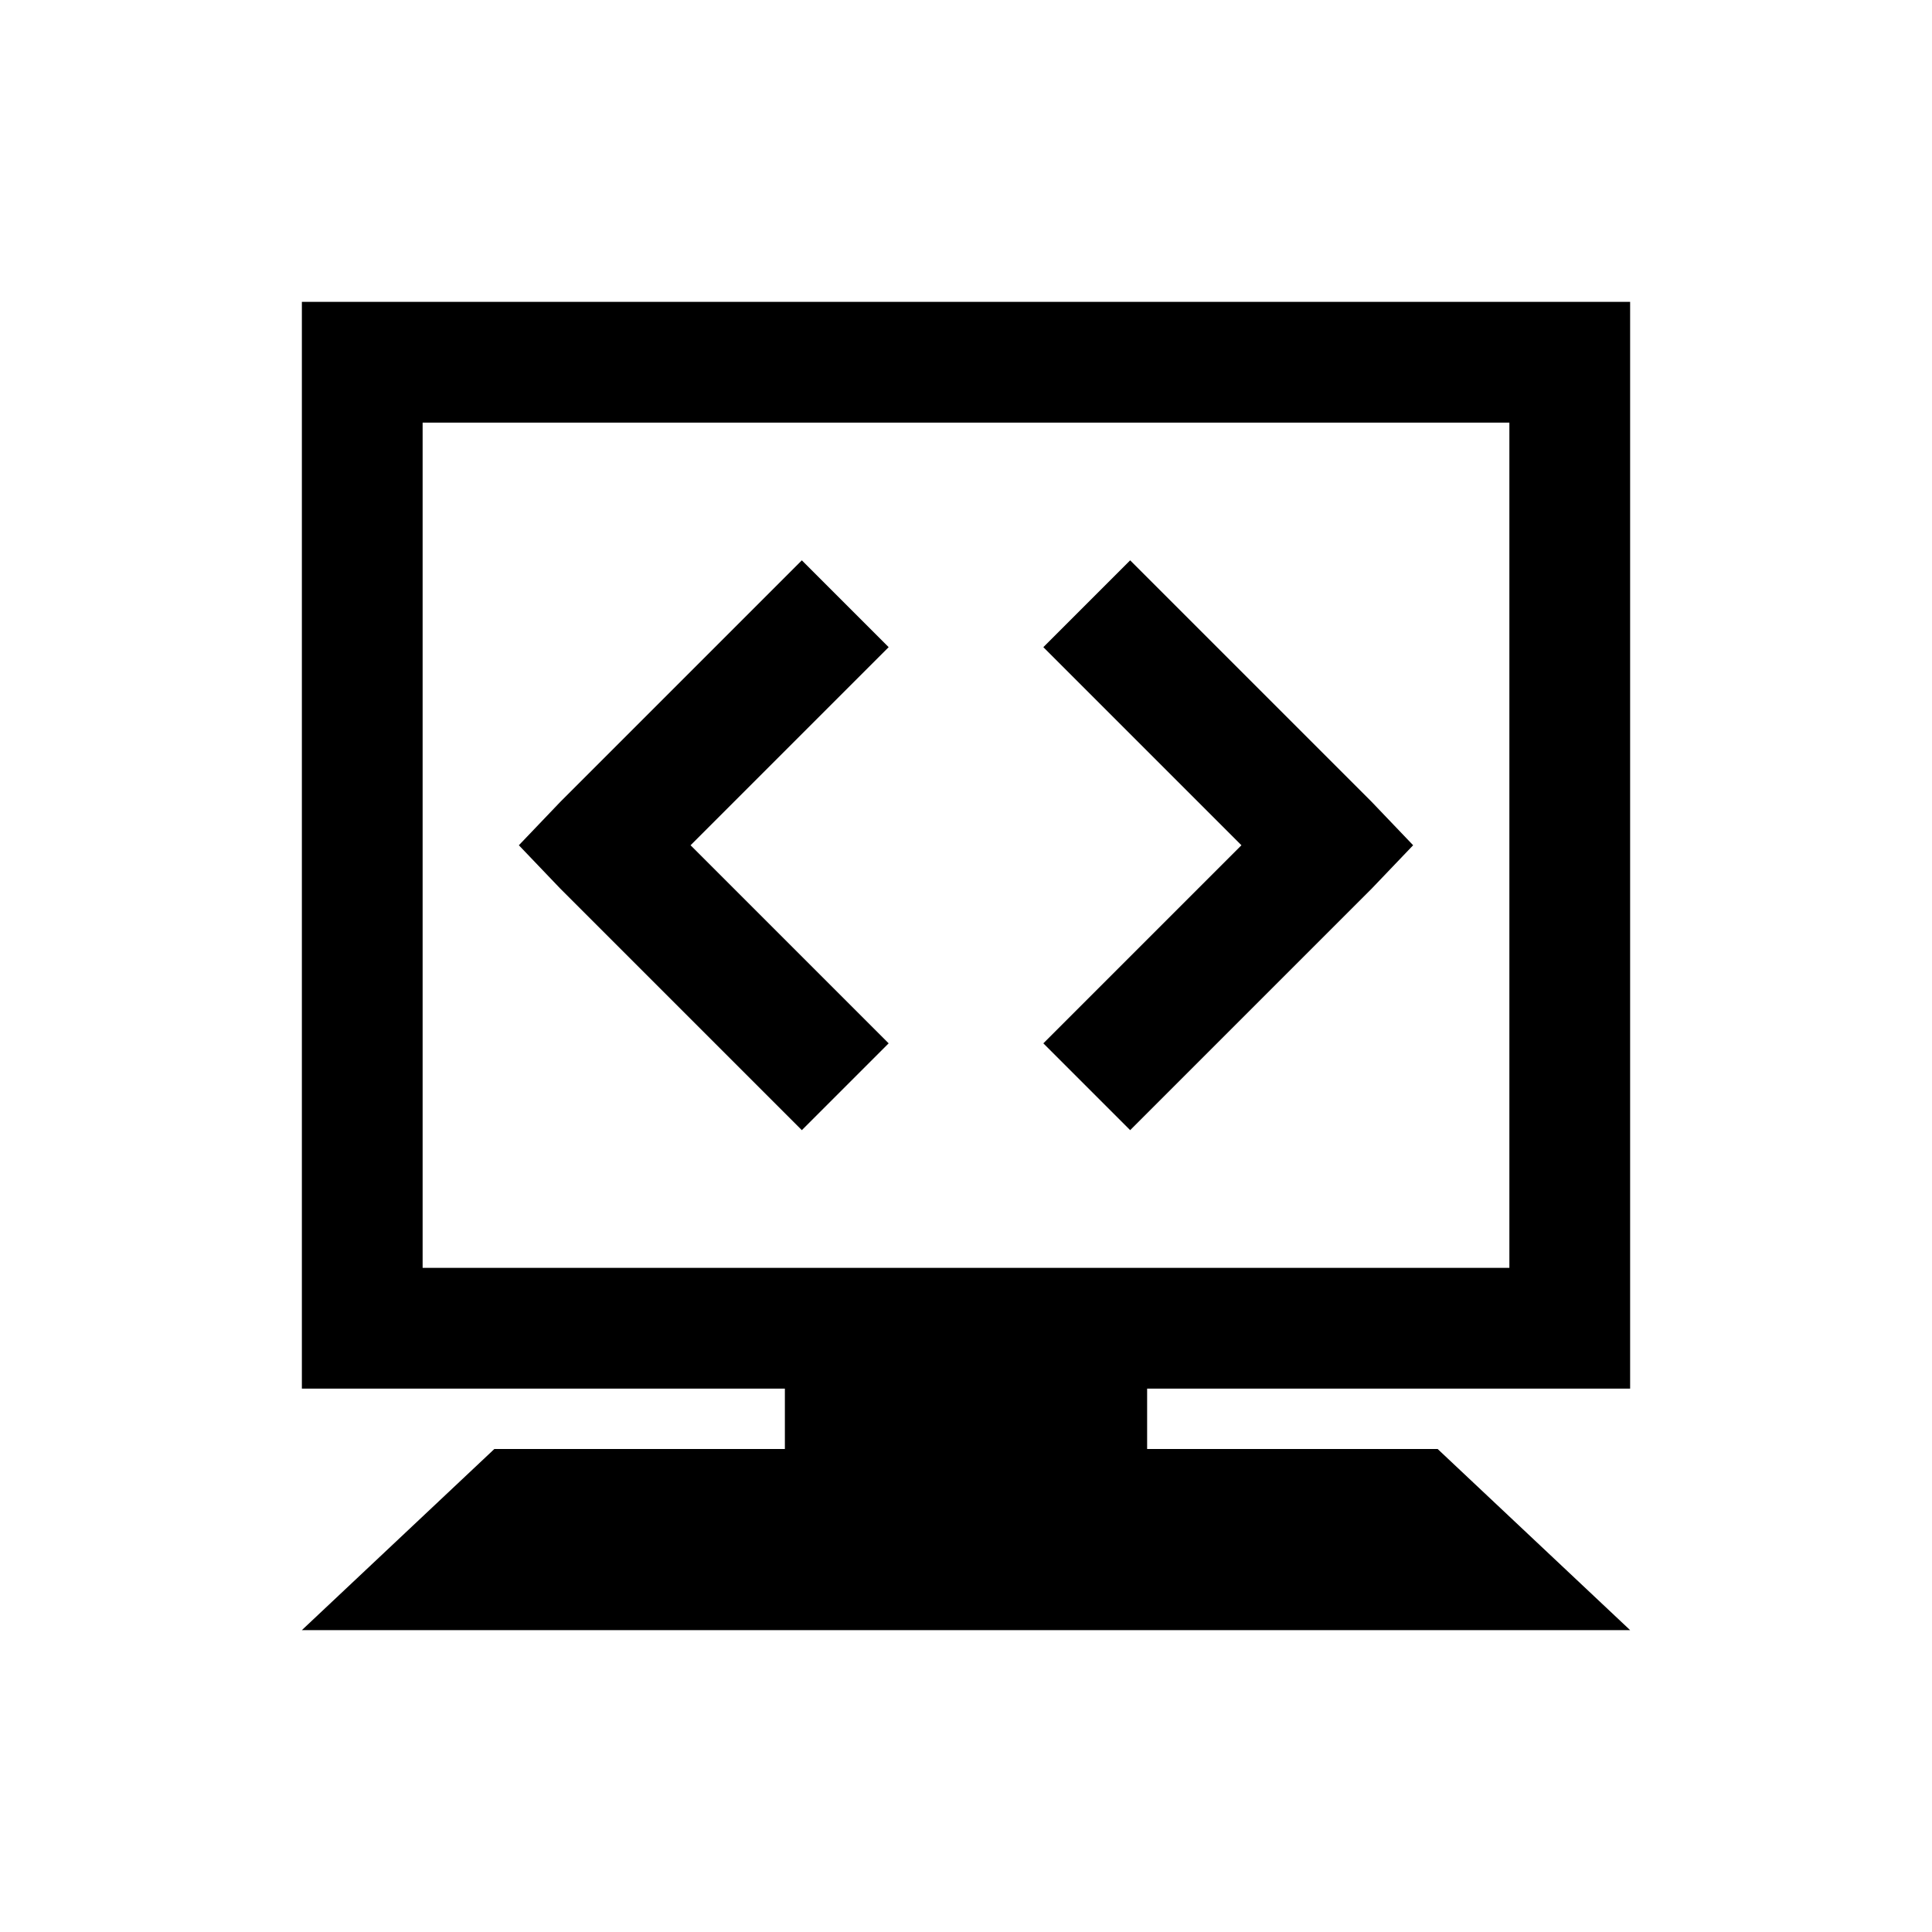 <?xml version="1.0" encoding="UTF-8" standalone="yes"?>
<svg xmlns="http://www.w3.org/2000/svg" viewBox="0 0 32 32" width="32" height="32" fill="#000000">
  <path d="M 5 5 L 5 23 L 13 23 L 13 24 L 8.188 24 L 5 27 L 27 27 L 23.812 24 L 19 24 L 19 23 L 27 23 L 27 5 Z M 7 7 L 25 7 L 25 21 L 7 21 Z M 13.281 9.281 L 9.281 13.281 L 8.594 14 L 9.281 14.719 L 13.281 18.719 L 14.719 17.281 L 11.438 14 L 14.719 10.719 Z M 18.719 9.281 L 17.281 10.719 L 20.562 14 L 17.281 17.281 L 18.719 18.719 L 22.719 14.719 L 23.406 14 L 22.719 13.281 Z"/>
</svg>

